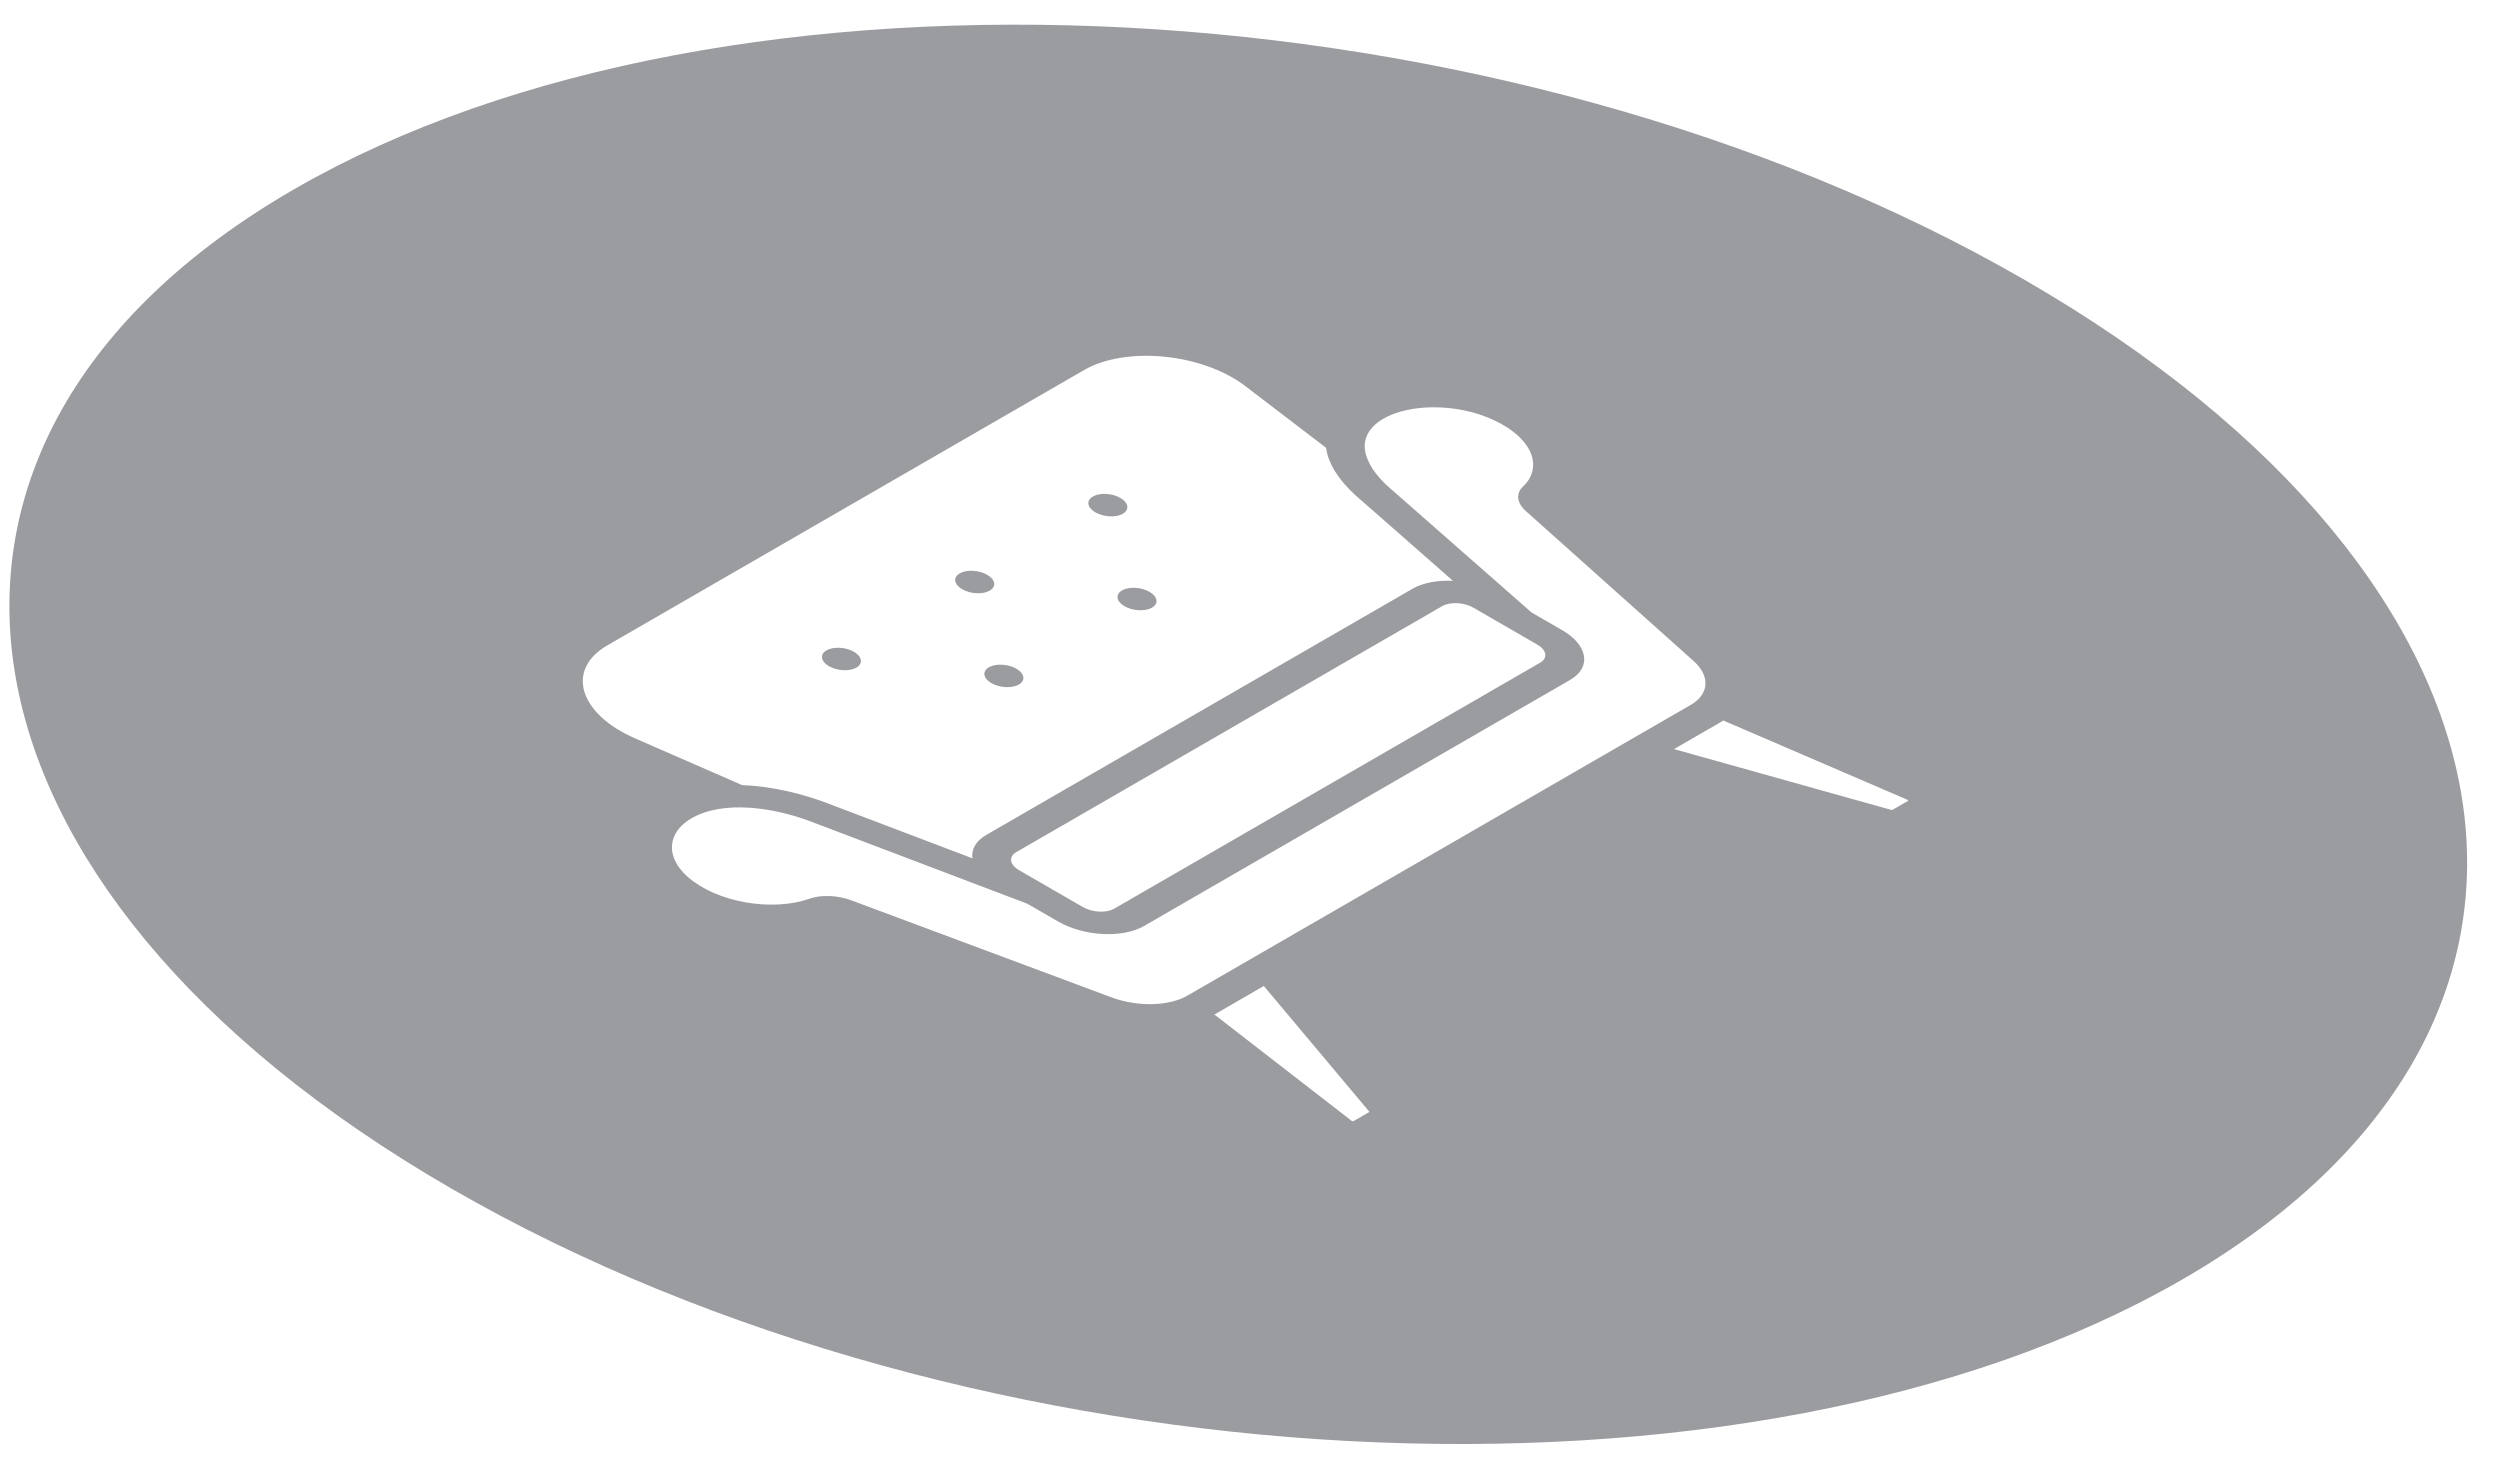 <svg width="66" height="39" viewBox="0 0 66 39" fill="none" xmlns="http://www.w3.org/2000/svg">
<path opacity="0.5" fill-rule="evenodd" clip-rule="evenodd" d="M57.612 33.779C69.082 27.155 67.222 15.342 53.458 7.393C39.694 -0.556 19.238 -1.63 7.768 4.994C-3.702 11.618 -1.842 23.432 11.922 31.381C25.686 39.33 46.142 40.403 57.612 33.779ZM36.143 29.341C36.15 29.349 36.148 29.358 36.139 29.363L35.737 29.595C35.734 29.597 35.727 29.601 35.71 29.6C35.694 29.598 35.686 29.592 35.683 29.59L32.059 26.782C32.085 26.769 32.111 26.755 32.136 26.74L33.365 26.03L36.143 29.341ZM50.358 21.115C50.361 21.117 50.372 21.121 50.375 21.131C50.378 21.14 50.37 21.145 50.367 21.146L49.965 21.378C49.956 21.384 49.941 21.384 49.928 21.381L44.194 19.776L45.424 19.066C45.449 19.052 45.473 19.037 45.497 19.022L50.358 21.115ZM40.372 11.877C40.554 12.225 40.493 12.579 40.204 12.849C40.014 13.027 40.044 13.278 40.28 13.49L44.708 17.448C45.156 17.849 45.126 18.327 44.634 18.61L31.346 26.285C30.855 26.568 30.027 26.586 29.334 26.327L22.479 23.77C22.113 23.633 21.677 23.616 21.369 23.726C20.902 23.893 20.289 23.928 19.688 23.823C19.079 23.717 18.538 23.48 18.164 23.156C17.512 22.591 17.623 21.873 18.417 21.52C19.318 21.12 20.611 21.367 21.52 21.732L21.534 21.737L27.123 23.859L27.932 24.327C28.615 24.721 29.634 24.775 30.203 24.446L38.99 19.371L41.451 17.95C42.02 17.621 41.927 17.033 41.245 16.639L40.435 16.171L36.76 12.944L36.756 12.94L36.751 12.936C36.12 12.411 35.692 11.664 36.384 11.144C36.994 10.685 38.239 10.621 39.217 10.998C39.778 11.214 40.188 11.526 40.372 11.877ZM40.661 17.494L38.201 18.915L29.413 23.99C29.207 24.109 28.838 24.09 28.59 23.947L26.903 22.973C26.655 22.83 26.622 22.616 26.828 22.497L28.585 21.482L38.076 16.001C38.283 15.882 38.652 15.901 38.9 16.044L40.587 17.019C40.834 17.162 40.868 17.375 40.661 17.494ZM26.039 22.041L27.796 21.026L37.287 15.545C37.566 15.384 37.954 15.315 38.357 15.333L35.936 13.207C35.377 12.74 35.065 12.261 35.009 11.822L32.87 10.188C32.336 9.78 31.559 9.499 30.741 9.417C29.922 9.336 29.151 9.463 28.627 9.765L16.03 17.04C15.506 17.343 15.286 17.788 15.428 18.261C15.569 18.734 16.055 19.182 16.762 19.491L19.591 20.726C20.353 20.758 21.181 20.938 21.989 21.261L25.671 22.659C25.64 22.427 25.759 22.203 26.039 22.041ZM26.128 15.593C26.31 15.488 26.281 15.301 26.063 15.175C25.845 15.049 25.521 15.032 25.339 15.137L25.335 15.139C25.154 15.244 25.185 15.43 25.403 15.556C25.621 15.682 25.947 15.698 26.128 15.593ZM26.832 17.654C27.05 17.78 27.08 17.967 26.898 18.072C26.716 18.177 26.391 18.16 26.173 18.035C25.955 17.909 25.924 17.723 26.105 17.618L26.109 17.616C26.291 17.511 26.614 17.528 26.832 17.654ZM30.413 16.042C30.595 15.937 30.565 15.75 30.347 15.624C30.129 15.498 29.805 15.481 29.624 15.586L29.62 15.588C29.439 15.693 29.47 15.879 29.688 16.005C29.906 16.131 30.232 16.147 30.413 16.042ZM29.578 13.145C29.796 13.271 29.825 13.458 29.643 13.563C29.462 13.668 29.136 13.652 28.918 13.526C28.7 13.4 28.669 13.214 28.851 13.109L28.854 13.107C29.036 13.002 29.36 13.019 29.578 13.145ZM22.61 17.625C22.792 17.52 22.762 17.333 22.544 17.207C22.326 17.081 22.002 17.064 21.821 17.169L21.817 17.171C21.636 17.276 21.667 17.462 21.885 17.588C22.103 17.714 22.428 17.73 22.61 17.625Z" fill="#363A42"/>
</svg>
